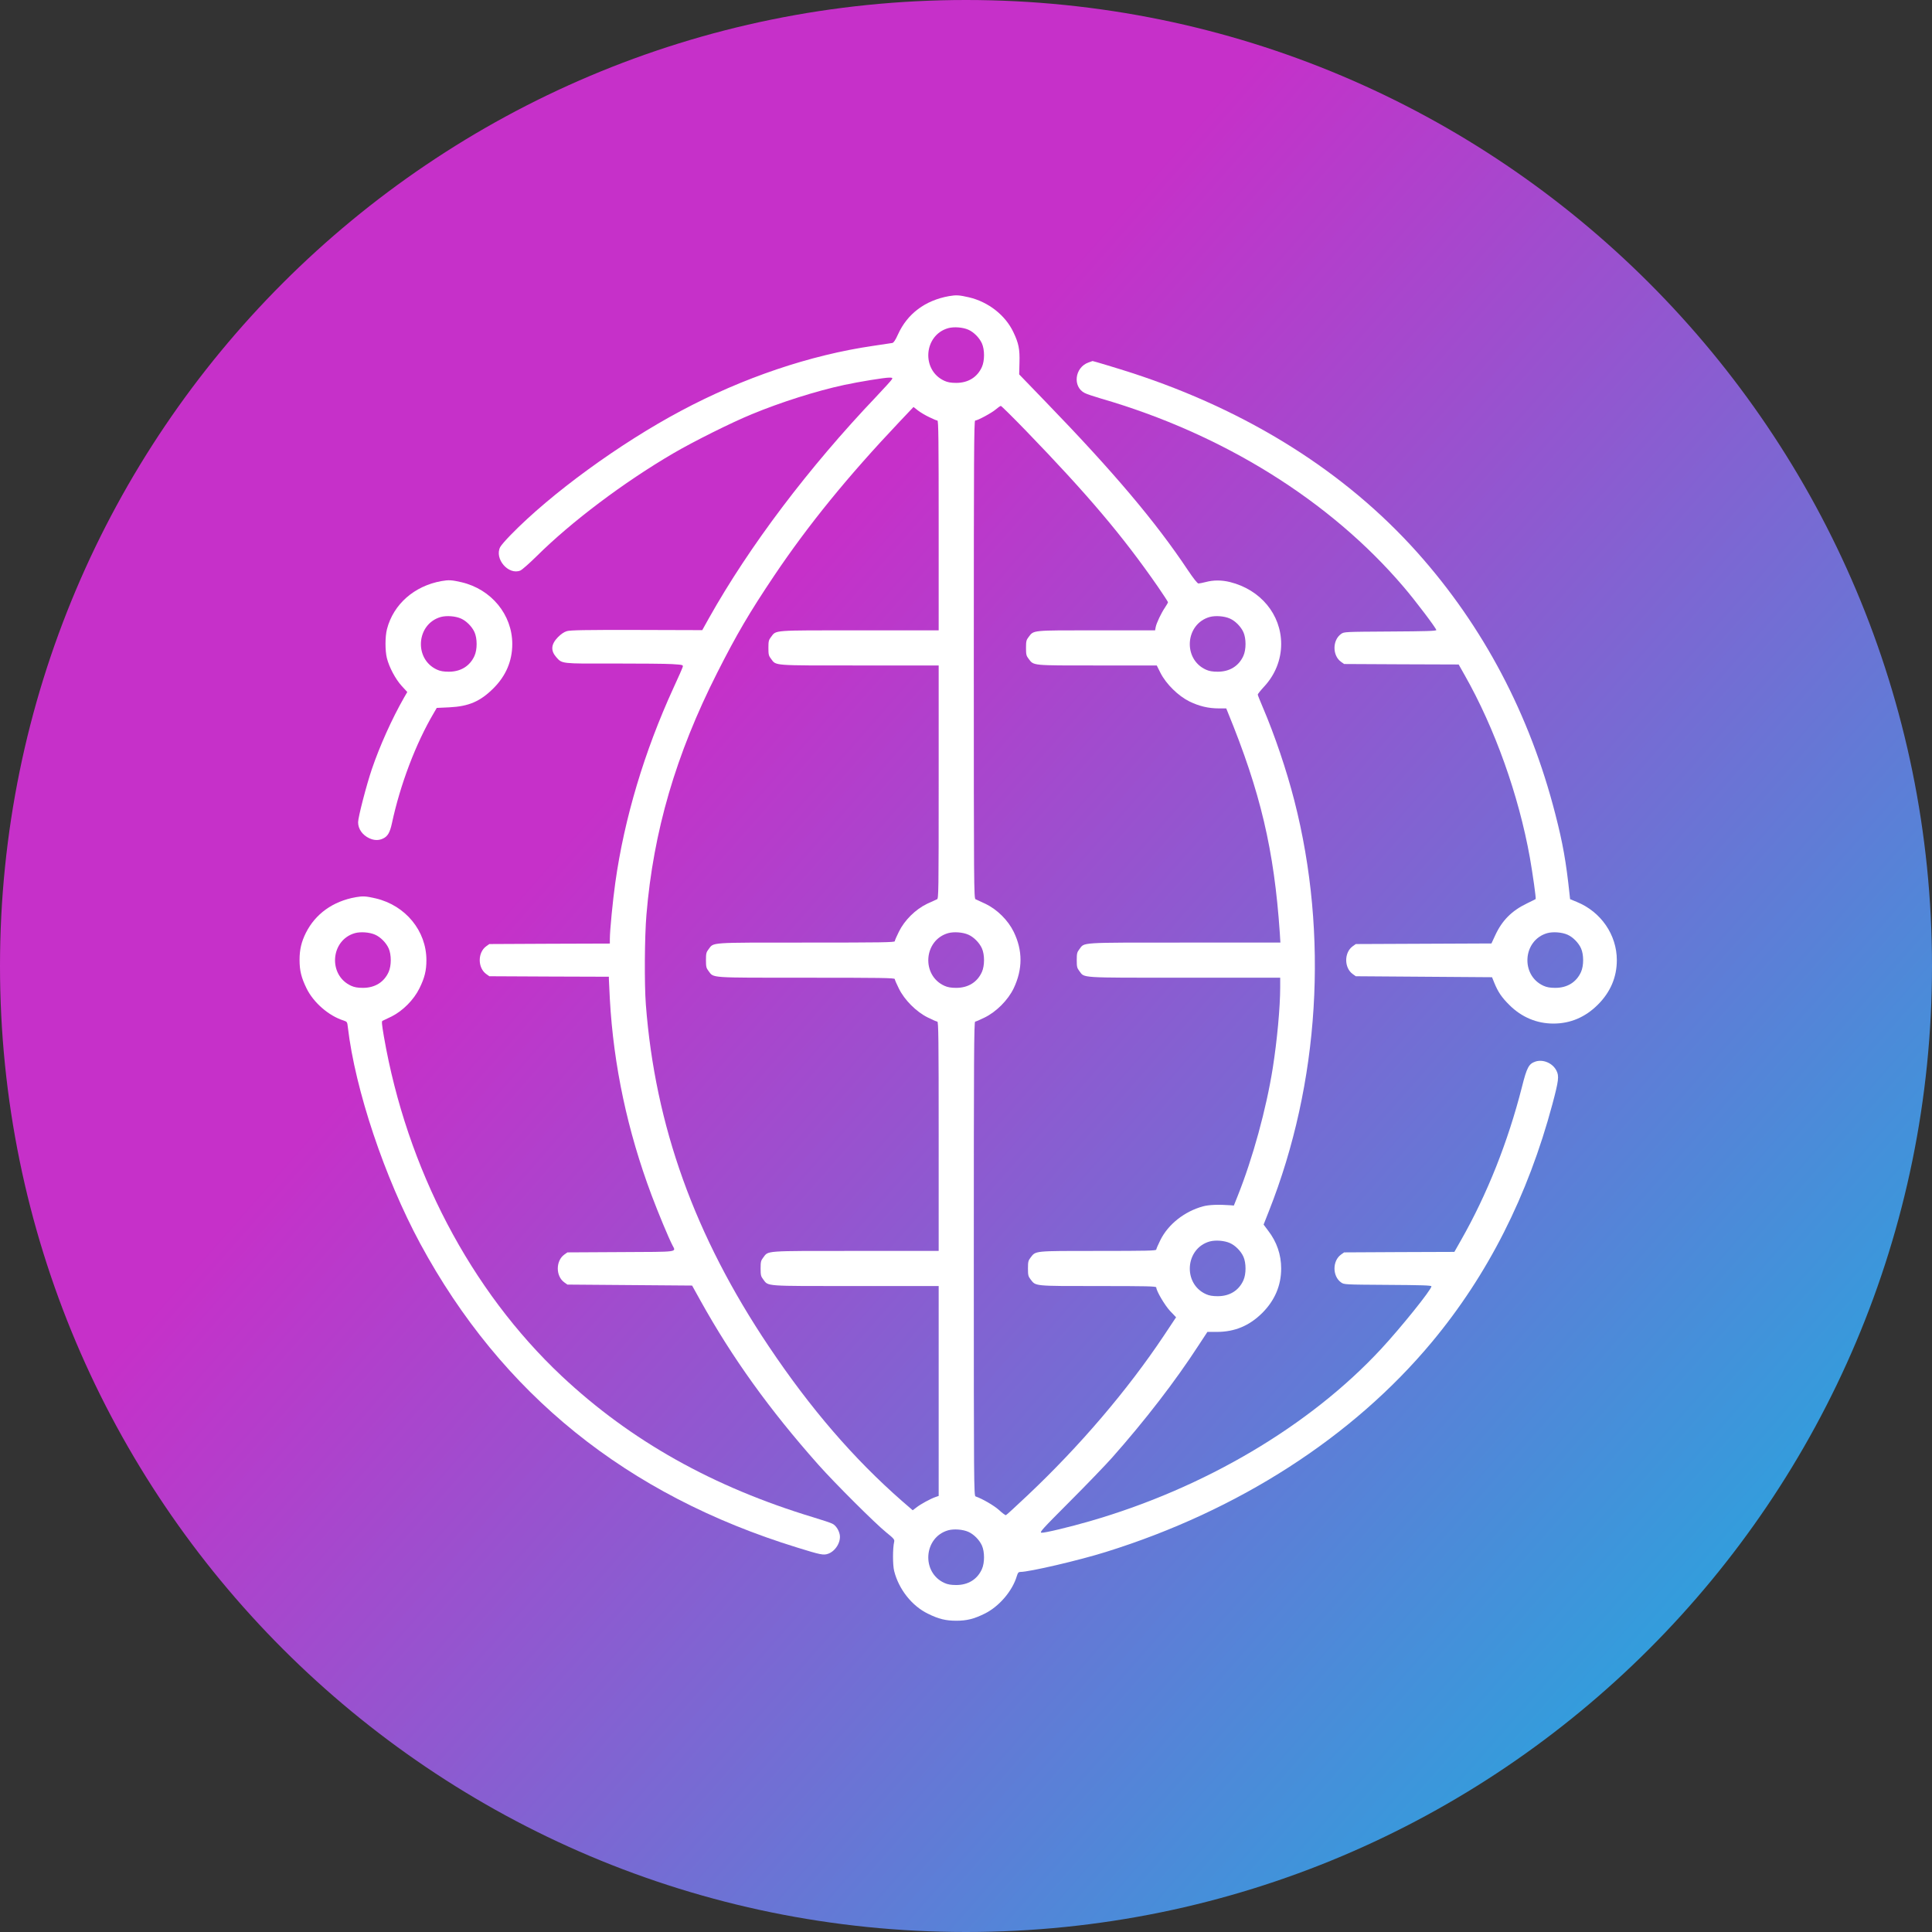 <svg width="1980" height="1980" viewBox="0 0 1980 1980" fill="none" xmlns="http://www.w3.org/2000/svg">
<rect x="0" y="0" width="1980" height="1980" fill="#333333" stroke="none"/>
<g clip-path="url(#clip0_12_2)">
<path d="M1980 990C1980 443.238 1536.76 0 990 0C443.238 0 0 443.238 0 990C0 1536.76 443.238 1980 990 1980C1536.76 1980 1980 1536.76 1980 990Z" fill="url(#paint0_linear_12_2)"/>
<path d="M972.5 303.5C948.1 307.9 929.9 321.5 920.3 342.7C917.7 348.5 915.9 351.2 914.5 351.5C913.4 351.7 904.4 353 894.5 354.5C830.2 363.9 761.5 387.1 697.8 421.1C634.9 454.6 564.6 505.9 523.4 548.2C518.4 553.3 513.5 558.9 512.6 560.7C506.5 572.7 521.1 589.7 533.3 584.7C535.1 583.9 542.7 577.2 550.2 569.8C585.6 534.7 639.2 494.3 690 464.6C710.7 452.5 749.5 433.1 770.5 424.5C800.2 412.2 836.8 400.6 865.2 394.5C880.6 391.2 906.4 387 911.3 387C914.6 387 914.9 387.2 914.1 388.7C913.6 389.7 906.3 397.7 898 406.5C828.6 479.4 767.9 559.8 726.5 633.6L719.7 645.8L652.6 645.6C599 645.5 584.6 645.8 581 646.8C578 647.7 575 649.8 571.8 653C564.7 660.3 564.2 666.7 570 673.4C576.1 680.3 574.7 680.2 628.7 680C655.4 680 682.4 680.2 688.7 680.6C699.7 681.3 700.2 681.4 699.7 683.4C699.4 684.6 695.2 694.3 690.2 705C660.4 770 639.8 838.8 630.6 904.5C628 923 625 953.8 625 962.2V967L563.3 967.2L501.5 967.5L498.4 969.7C489.4 976.1 489.4 991.9 498.4 998.3L501.5 1000.5L562.8 1000.8L624 1001V1003.3C624 1004.5 624.5 1013.8 625 1024C628.8 1092.1 643.1 1159.2 667.8 1225C674.6 1243.1 685.2 1268.6 689.1 1276.1C692.8 1283.5 697.1 1282.9 636.3 1283.2L581.5 1283.5L578.4 1285.7C569.4 1292.1 569.4 1307.9 578.4 1314.3L581.5 1316.5L645.4 1317L709.3 1317.5L717.9 1333C750.6 1391.8 788.4 1444.4 838.6 1501C854.9 1519.4 897 1561.4 908.3 1570.5C915.9 1576.6 916.9 1577.8 916.4 1580C914.8 1586.9 914.8 1603.8 916.4 1610.1C921.1 1628.7 934.5 1645.8 951 1653.8C961.9 1659.2 969.3 1661 980 1661C990.7 1661 998.1 1659.2 1009 1653.8C1023.8 1646.6 1037.6 1630.5 1042.1 1615.2C1043.1 1611.9 1043.8 1611 1045.6 1611C1054.9 1611 1105.6 1599.2 1133.4 1590.5C1269.2 1548.2 1386.3 1472.8 1467.3 1375.6C1524.8 1306.6 1565.8 1225.6 1591 1131.5C1597.4 1107.5 1598 1102.8 1595.1 1097.2C1591.2 1089.5 1581.5 1085.4 1573.7 1087.9C1566.8 1090.2 1564.8 1093.8 1559.7 1114.2C1545.4 1170.3 1524.1 1224 1497.2 1271.2L1490.5 1283L1434 1283.2L1377.5 1283.5L1374.4 1285.7C1365.4 1292.1 1365.4 1307.9 1374.4 1314.3C1377.5 1316.5 1377.8 1316.5 1422.3 1316.8C1456.7 1317 1467 1317.3 1467 1318.3C1467 1321.7 1435.8 1360.5 1415.4 1382.5C1342.3 1461.3 1234.4 1525.1 1116.9 1559C1096.1 1565 1070.3 1571.2 1067.4 1570.8C1065 1570.5 1068 1567.3 1096.2 1539C1113.5 1521.7 1133 1501.4 1139.6 1494C1173.7 1455.5 1204.6 1415.4 1228.4 1378.7L1237.4 1365H1247C1265.4 1365 1280.4 1358.7 1293.6 1345.6C1306.5 1332.7 1313 1317.4 1313 1300C1313 1285.8 1308.5 1272.7 1299.7 1261.3L1295 1255L1300.4 1241.3C1352.4 1109.9 1361.8 958.2 1326.5 820.5C1318.5 789.2 1306.3 753.2 1294.1 724.7C1291.3 718.2 1289 712.4 1289 711.8C1289 711.3 1291.9 707.6 1295.5 703.7C1306.8 691.6 1313 676.1 1313 660C1313 629.8 1291.9 604.3 1260.5 596.5C1252 594.4 1243.5 594.4 1235.7 596.5C1232.5 597.3 1229.1 598 1228.2 598C1227.1 597.9 1223 592.7 1217.3 584.2C1184.4 534.8 1141.3 483.8 1072.4 412.6L1044.5 383.7L1044.8 371.6C1045.2 357.9 1044 351.8 1038.6 340.5C1030.4 323.1 1013 309.4 993 304.7C983 302.4 980 302.2 972.5 303.5ZM992.4 337.9C997.9 340.3 1003.7 346.1 1006.3 351.9C1009.2 358.3 1009.2 369.7 1006.3 376.1C1001.6 386.6 992.2 392.4 980 392.4C974.6 392.4 971.2 391.8 967.9 390.3C944 379.5 946.6 343.4 971.8 336.3C977.7 334.7 986.8 335.4 992.4 337.9ZM1051.2 441.2C1115 507.2 1150.4 549 1186.6 601.2C1192.3 609.5 1197 616.7 1197 617.2C1197 617.7 1195.6 620.1 1194 622.5C1190.1 628.2 1185.2 638.5 1184.4 642.7L1183.8 646H1123.8C1057 646 1059.6 645.7 1054.2 652.8C1051.8 655.9 1051.5 657.2 1051.5 664C1051.5 670.8 1051.8 672.1 1054.2 675.2C1059.6 682.3 1056.9 682 1124.7 682H1185.5L1189.4 689.8C1195.2 701.1 1207.5 713.2 1219 718.9C1228.9 723.7 1238.4 726 1249.1 726H1256.7L1258.2 729.7C1291.8 811.7 1305.8 871 1311.6 956.2L1312.2 966H1214C1104.7 966 1111.7 965.6 1106.2 972.8C1103.8 975.9 1103.5 977.2 1103.5 984C1103.5 990.8 1103.8 992.1 1106.2 995.2C1111.7 1002.4 1104.7 1002 1213.9 1002H1312V1011.7C1312 1032.2 1308.8 1066.6 1304.4 1094.5C1297.7 1136.7 1283.8 1187.3 1268.3 1226L1264.5 1235.5L1261 1235.2C1248.8 1234.3 1239 1234.7 1233 1236.3C1213.9 1241.5 1197.2 1254.7 1189.2 1270.9C1186.9 1275.5 1185 1279.9 1185 1280.6C1185 1281.8 1175.5 1282 1125.4 1282C1059.1 1282 1061.6 1281.8 1056.2 1288.8C1053.8 1291.9 1053.5 1293.2 1053.5 1300C1053.5 1306.8 1053.8 1308.1 1056.2 1311.2C1061.6 1318.2 1059.1 1318 1125.4 1318C1175.5 1318 1185 1318.2 1185 1319.4C1185 1322.9 1193.6 1337.6 1199.2 1343.6L1205.3 1350L1192.8 1368.8C1155.5 1424.7 1106.6 1482 1053.1 1532.5C1041.4 1543.5 1031.5 1552.7 1030.9 1552.8C1030.4 1553 1027.2 1550.7 1023.9 1547.6C1018.7 1542.9 1006.6 1535.9 999.8 1533.6C998.1 1533.1 998 1520.6 998 1290C998 1083.7 998.2 1047 999.4 1047C1000.1 1047 1004.5 1045.1 1009.1 1042.8C1021.2 1036.9 1033.1 1024.8 1038.8 1013C1048.2 993.3 1048.2 974.1 1038.9 955C1033.1 943.1 1022 932.1 1010 926.3C1005.3 924.1 1000.7 922 999.8 921.6C998.1 921.1 998 908.5 998 676C998 468 998.2 431 999.4 431C1001.9 431 1016.5 423.1 1020.5 419.6C1022.7 417.7 1025 416.1 1025.7 416C1026.3 416 1037.8 427.4 1051.2 441.2ZM952.5 427.6C956.3 429.5 960 431 960.7 431C961.8 431 962 451.9 962 538.5V646H880.9C790.6 646 795.7 645.6 790.2 652.8C787.8 655.9 787.5 657.2 787.5 664C787.5 670.8 787.8 672.1 790.2 675.2C795.7 682.4 790.6 682 880.9 682H962V801.5C962 914.5 961.9 921.1 960.3 921.6C959.3 922 954.7 924.1 950 926.3C938.1 932.1 927 943.1 921.2 954.9C918.9 959.5 917 963.9 917 964.6C917 965.8 902.9 966 826.4 966C725.6 966 731.7 965.6 726.2 972.8C723.8 975.9 723.5 977.2 723.5 984C723.5 990.8 723.8 992.1 726.2 995.2C731.7 1002.4 725.6 1002 826.4 1002C902.9 1002 917 1002.2 917 1003.4C917 1004.1 918.9 1008.5 921.2 1013.1C927 1024.9 939.1 1037 950.9 1042.8C955.5 1045.1 959.9 1047 960.6 1047C961.8 1047 962 1065.1 962 1164.5V1282H876.9C782.2 1282 787.7 1281.6 782.2 1288.8C779.8 1291.9 779.5 1293.2 779.5 1300C779.5 1306.8 779.8 1308.1 782.2 1311.2C787.7 1318.4 782.2 1318 876.9 1318H962V1425.6V1533.1L958.8 1534.2C953.6 1536 943.3 1541.6 939.2 1544.9L935.4 1547.8L924.3 1538.2C874.9 1494.9 830.8 1443.8 788 1380C711.9 1266.6 671.4 1153.8 661.9 1029.5C660.3 1008.6 660.6 959.7 662.5 937.5C669.6 852.1 692.6 773.2 735 689.5C755 650 768.1 627.7 793.4 590C828.5 537.8 868.7 488.4 921.8 432.3L936.2 417.1L940.8 420.7C943.4 422.7 948.6 425.8 952.5 427.6ZM1260.4 633.9C1265.9 636.3 1271.7 642.1 1274.3 647.9C1277.2 654.3 1277.2 665.7 1274.3 672.1C1269.6 682.6 1260.2 688.4 1248 688.4C1242.6 688.4 1239.2 687.8 1235.9 686.3C1212 675.5 1214.6 639.4 1239.8 632.3C1245.7 630.7 1254.8 631.4 1260.4 633.9ZM992.4 957.9C997.9 960.3 1003.7 966.1 1006.3 971.9C1009.2 978.3 1009.2 989.7 1006.3 996.1C1001.6 1006.6 992.2 1012.4 980 1012.4C974.6 1012.4 971.2 1011.8 967.9 1010.3C944 999.5 946.6 963.4 971.8 956.3C977.7 954.7 986.8 955.4 992.4 957.9ZM1260.4 1273.9C1265.9 1276.3 1271.7 1282.1 1274.3 1287.9C1277.2 1294.3 1277.2 1305.7 1274.3 1312.1C1269.6 1322.6 1260.2 1328.4 1248 1328.4C1242.6 1328.4 1239.2 1327.8 1235.9 1326.3C1212 1315.5 1214.6 1279.4 1239.8 1272.3C1245.7 1270.7 1254.8 1271.4 1260.4 1273.9ZM992.4 1569.9C997.9 1572.3 1003.7 1578.1 1006.3 1583.9C1009.2 1590.3 1009.2 1601.7 1006.3 1608.1C1001.6 1618.6 992.2 1624.4 980 1624.4C974.6 1624.4 971.2 1623.8 967.9 1622.3C944 1611.5 946.6 1575.4 971.8 1568.3C977.7 1566.7 986.8 1567.4 992.4 1569.9Z" fill="white"/>
<path d="M1115.5 371.5C1101.4 376.5 1099 396.4 1111.7 402.8C1113.8 403.9 1121.4 406.4 1128.5 408.5C1253.1 444.6 1363.1 513 1438.5 601.5C1450.6 615.6 1472 644 1472 645.7C1472 646.7 1461.2 647 1424.8 647.2C1377.7 647.5 1377.5 647.5 1374.4 649.7C1365.4 656.1 1365.4 671.9 1374.4 678.3L1377.5 680.5L1436.2 680.8L1494.9 681L1501 691.8C1531.9 746.2 1556.4 814.8 1567.9 879C1570.8 895.5 1574.4 921 1573.8 921.4C1573.6 921.6 1569.7 923.5 1565 925.8C1549.2 933.4 1539.3 943.4 1532.3 958.7L1528.5 966.9L1459 967.2L1389.5 967.5L1386.4 969.7C1377.4 976.1 1377.4 991.9 1386.4 998.3L1389.5 1000.5L1459.3 1001L1529.1 1001.5L1531.4 1007.2C1535.3 1016.7 1539 1022.2 1547 1030.1C1559.5 1042.5 1575 1049 1592 1049C1609.4 1049 1624.7 1042.5 1637.6 1029.6C1650.5 1016.7 1657 1001.4 1657 984C1657 958 1640.7 934.4 1615.9 924.3L1609.1 921.5L1608.5 916C1605 883.1 1601.6 864 1594 834.5C1567.8 732.2 1520.2 642 1452.6 566.3C1378.8 483.7 1279.2 421 1160 382.2C1147.1 378 1120.2 369.9 1119.7 370C1119.6 370.1 1117.7 370.7 1115.5 371.5ZM1606.4 957.9C1611.9 960.3 1617.7 966.1 1620.3 971.9C1623.2 978.3 1623.2 989.7 1620.3 996.1C1615.6 1006.6 1606.2 1012.4 1594 1012.4C1588.6 1012.4 1585.2 1011.8 1581.9 1010.3C1558 999.5 1560.6 963.4 1585.8 956.3C1591.7 954.7 1600.8 955.4 1606.4 957.9Z" fill="white"/>
<path d="M452.5 595.5C424.5 600.5 403.2 619.3 396.6 644.7C394.6 652.4 394.6 666.8 396.5 674.5C398.9 683.9 405.2 695.8 411.6 702.9L417.4 709.2L414.1 714.9C401.6 736.8 389.2 764.4 381 788.5C375.5 804.8 367 837.5 367 842.7C367 849.5 371.4 855.8 378.5 859.1C383.5 861.4 388.2 861.5 392.7 859.3C397.3 857.1 399.6 853.2 401.6 844C410.1 804.2 426.1 761.9 444.7 730.5L447.6 725.5L460.6 724.9C480.4 723.9 492.1 718.9 505.6 705.5C518.5 692.7 525 677.4 525 660C525 630 503.6 603.9 473 596.7C463 594.4 460 594.2 452.5 595.5ZM472.4 633.9C477.9 636.3 483.7 642.1 486.3 647.9C489.2 654.3 489.2 665.7 486.3 672.1C481.6 682.6 472.2 688.4 460 688.4C454.6 688.4 451.2 687.8 447.9 686.3C424 675.5 426.6 639.4 451.8 632.3C457.7 630.7 466.8 631.4 472.4 633.9Z" fill="white"/>
<path d="M364.5 919.5C341.2 923.7 323.3 936.5 313.5 956C308.9 965.2 307 973.2 307 983.7C307 994.7 308.8 1002 314.2 1013C321.3 1027.5 336.9 1041.1 352.2 1045.9C355.7 1047.1 355.9 1047.3 356.5 1052.8C364 1116.9 394.1 1206.7 430.6 1274.4C514 1428.7 642.3 1532.2 817 1586C841.1 1593.5 843.9 1594 848.6 1592.4C856.2 1589.8 862 1580.3 860.6 1572.8C859.7 1568.1 856.6 1563.3 853.1 1561.6C851.5 1560.7 842.8 1557.8 833.8 1555.1C730.6 1523.9 646.4 1476.6 575.7 1410.3C482.2 1322.4 416.9 1197.7 393.4 1062.1C391.3 1049.8 391 1046.5 392 1046.2C392.7 1045.9 396.9 1043.9 401.4 1041.7C412.9 1035.9 424.1 1024.6 429.8 1013C435.2 1002.1 437 994.7 437 984C437 954 415.6 927.9 385 920.7C375 918.4 372 918.2 364.5 919.5ZM384.4 957.9C389.9 960.3 395.7 966.1 398.3 971.9C401.2 978.3 401.2 989.7 398.3 996.1C393.6 1006.6 384.2 1012.4 372 1012.4C366.6 1012.4 363.2 1011.8 359.9 1010.3C336 999.5 338.6 963.4 363.8 956.3C369.7 954.7 378.8 955.4 384.4 957.9Z" fill="white"/>
</g>
<defs>
<linearGradient id="paint0_linear_12_2" x1="0" y1="0" x2="2099.34" y2="1844.14" gradientUnits="userSpaceOnUse">
<stop stop-color="#C630C9"/>
<stop offset="0.359" stop-color="#C630C9"/>
<stop offset="0.854" stop-color="#339DDC"/>
<stop offset="1" stop-color="#47ddcd"/>
</linearGradient>
<clipPath id="clip0_12_2">
<rect width="1980" height="1980" fill="white"/>
</clipPath>
</defs>
</svg>
